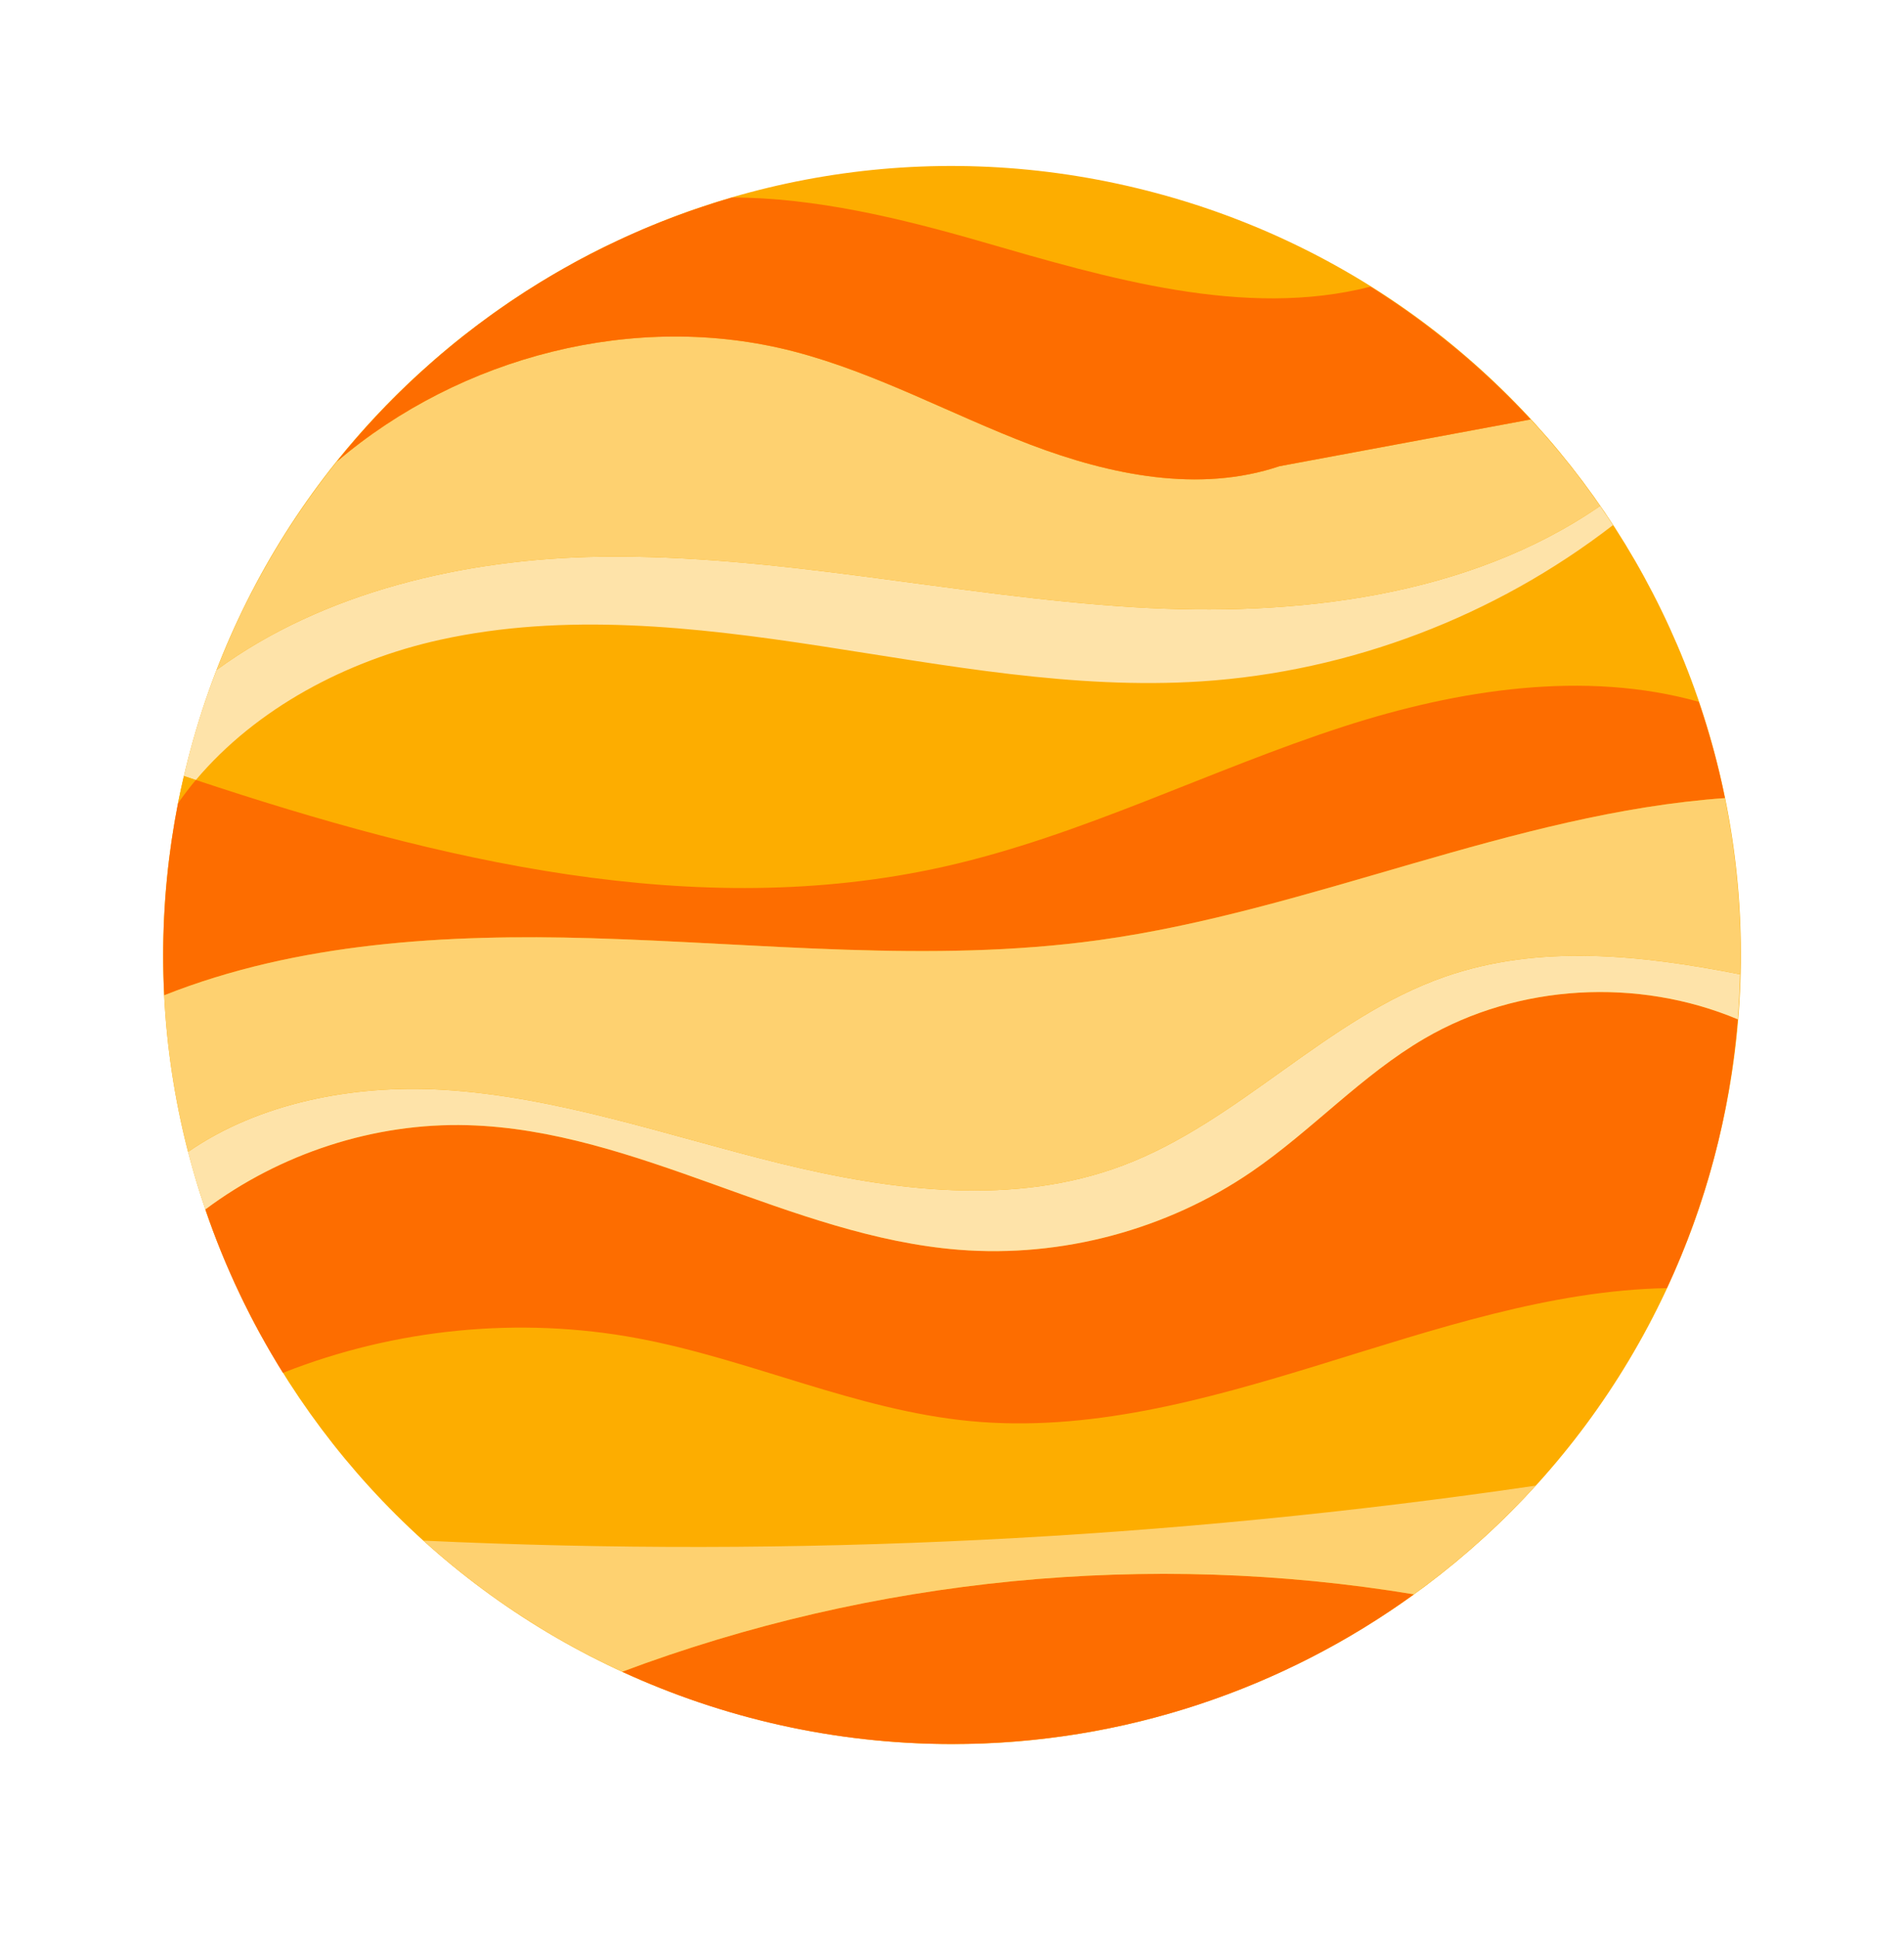 <svg width="57" height="58" viewBox="0 0 57 58" fill="none" xmlns="http://www.w3.org/2000/svg">
<path d="M51.449 34.135C54.515 21.46 46.725 8.7 34.051 5.635C21.376 2.569 8.616 10.359 5.551 23.033C2.485 35.708 10.275 48.468 22.949 51.533C35.624 54.599 48.384 46.809 51.449 34.135Z" fill="#FDAD00"/>
<path d="M13.173 19.149C16.905 18.326 20.79 18.757 24.567 19.336C28.344 19.915 32.143 20.64 35.956 20.394C40.408 20.106 44.759 18.447 48.287 15.717C48.161 15.524 48.034 15.332 47.902 15.144C43.956 17.866 38.774 18.471 33.928 18.172C28.585 17.842 23.303 16.581 17.949 16.663C13.915 16.724 9.675 17.715 6.483 20.053C6.085 21.078 5.758 22.137 5.505 23.226C5.624 23.266 5.743 23.306 5.863 23.346C7.676 21.194 10.388 19.763 13.173 19.149Z" fill="#FEE3A9"/>
<path d="M33.929 18.172C38.774 18.471 43.956 17.866 47.903 15.144C47.27 14.232 46.575 13.366 45.824 12.554C43.318 13.021 40.812 13.487 38.306 13.954C35.896 14.766 33.236 14.215 30.859 13.313C28.482 12.41 26.23 11.161 23.769 10.521C19.04 9.291 13.786 10.661 10.084 13.816C8.584 15.683 7.364 17.783 6.483 20.053C9.675 17.715 13.916 16.724 17.95 16.663C23.303 16.581 28.585 17.841 33.929 18.172Z" fill="#FED170"/>
<path d="M23.768 10.52C26.229 11.16 28.482 12.409 30.858 13.312C33.235 14.215 35.896 14.765 38.305 13.953C40.811 13.487 43.317 13.02 45.823 12.554C44.41 11.028 42.798 9.691 41.029 8.58C37.26 9.543 33.178 8.329 29.377 7.23C26.976 6.536 24.399 5.914 21.92 5.911C17.196 7.279 13.084 10.079 10.083 13.815C13.786 10.661 19.039 9.291 23.768 10.52Z" fill="#FD6D00"/>
<path d="M5.505 23.226C5.442 23.497 5.381 23.769 5.327 24.045C5.496 23.804 5.673 23.57 5.862 23.345C5.743 23.306 5.624 23.266 5.505 23.226Z" fill="#FDAD00"/>
<path d="M42.649 31.079C40.767 32.177 39.273 33.833 37.475 35.064C34.931 36.806 31.783 37.647 28.709 37.404C23.646 37.004 19.073 33.815 13.996 33.676C11.196 33.599 8.389 34.522 6.147 36.197C6.736 37.926 7.518 39.566 8.471 41.089C11.822 39.764 15.549 39.393 19.092 40.055C22.451 40.683 25.625 42.203 29.028 42.531C36.106 43.214 42.931 38.683 49.901 38.553C51.057 36.074 51.793 33.362 52.023 30.506C49.035 29.253 45.455 29.444 42.649 31.079Z" fill="#FD6D00"/>
<path d="M17.696 28.079C22.763 28.227 27.858 28.831 32.88 28.139C39.236 27.263 45.309 24.336 51.638 23.886C51.439 22.901 51.174 21.941 50.856 21.004C47.445 20.048 43.655 20.636 40.232 21.742C36.205 23.044 32.389 25.013 28.26 25.939C20.829 27.604 13.143 25.761 5.863 23.344C5.674 23.569 5.496 23.803 5.328 24.044C5.041 25.514 4.887 27.032 4.887 28.585C4.887 28.989 4.897 29.389 4.917 29.788C8.901 28.206 13.373 27.954 17.696 28.079Z" fill="#FD6D00"/>
<path d="M43.254 29.233C39.724 30.462 37.11 33.566 33.612 34.883C30.365 36.106 26.733 35.649 23.363 34.822C19.993 33.996 16.673 32.811 13.209 32.614C10.572 32.464 7.759 33.003 5.628 34.477C5.778 35.06 5.956 35.632 6.148 36.197C8.39 34.523 11.197 33.599 13.997 33.676C19.074 33.816 23.646 37.005 28.71 37.405C31.783 37.648 34.932 36.807 37.476 35.065C39.274 33.833 40.767 32.177 42.65 31.08C45.455 29.444 49.036 29.254 52.024 30.507C52.06 30.062 52.083 29.614 52.093 29.162C49.122 28.578 46.076 28.249 43.254 29.233Z" fill="#FEE3A9"/>
<path d="M13.209 32.613C16.673 32.811 19.992 33.995 23.362 34.822C26.732 35.648 30.365 36.106 33.612 34.883C37.11 33.566 39.724 30.461 43.254 29.232C46.076 28.249 49.122 28.577 52.093 29.161C52.097 28.969 52.107 28.779 52.107 28.586C52.107 26.977 51.945 25.406 51.638 23.887C45.309 24.336 39.236 27.264 32.88 28.14C27.859 28.832 22.763 28.227 17.696 28.08C13.373 27.954 8.901 28.207 4.917 29.788C4.998 31.399 5.24 32.967 5.628 34.476C7.759 33.002 10.571 32.463 13.209 32.613Z" fill="#FED170"/>
<path d="M18.626 50.034C21.63 51.419 24.971 52.197 28.497 52.197C33.663 52.197 38.439 50.533 42.327 47.717C34.406 46.405 26.143 47.21 18.626 50.034Z" fill="#FD6D00"/>
<path d="M12.675 46.11C14.437 47.702 16.443 49.028 18.626 50.034C26.143 47.211 34.406 46.406 42.327 47.717C43.65 46.759 44.874 45.671 45.971 44.465C34.959 46.078 23.792 46.63 12.675 46.11Z" fill="#FED170"/>
</svg>
